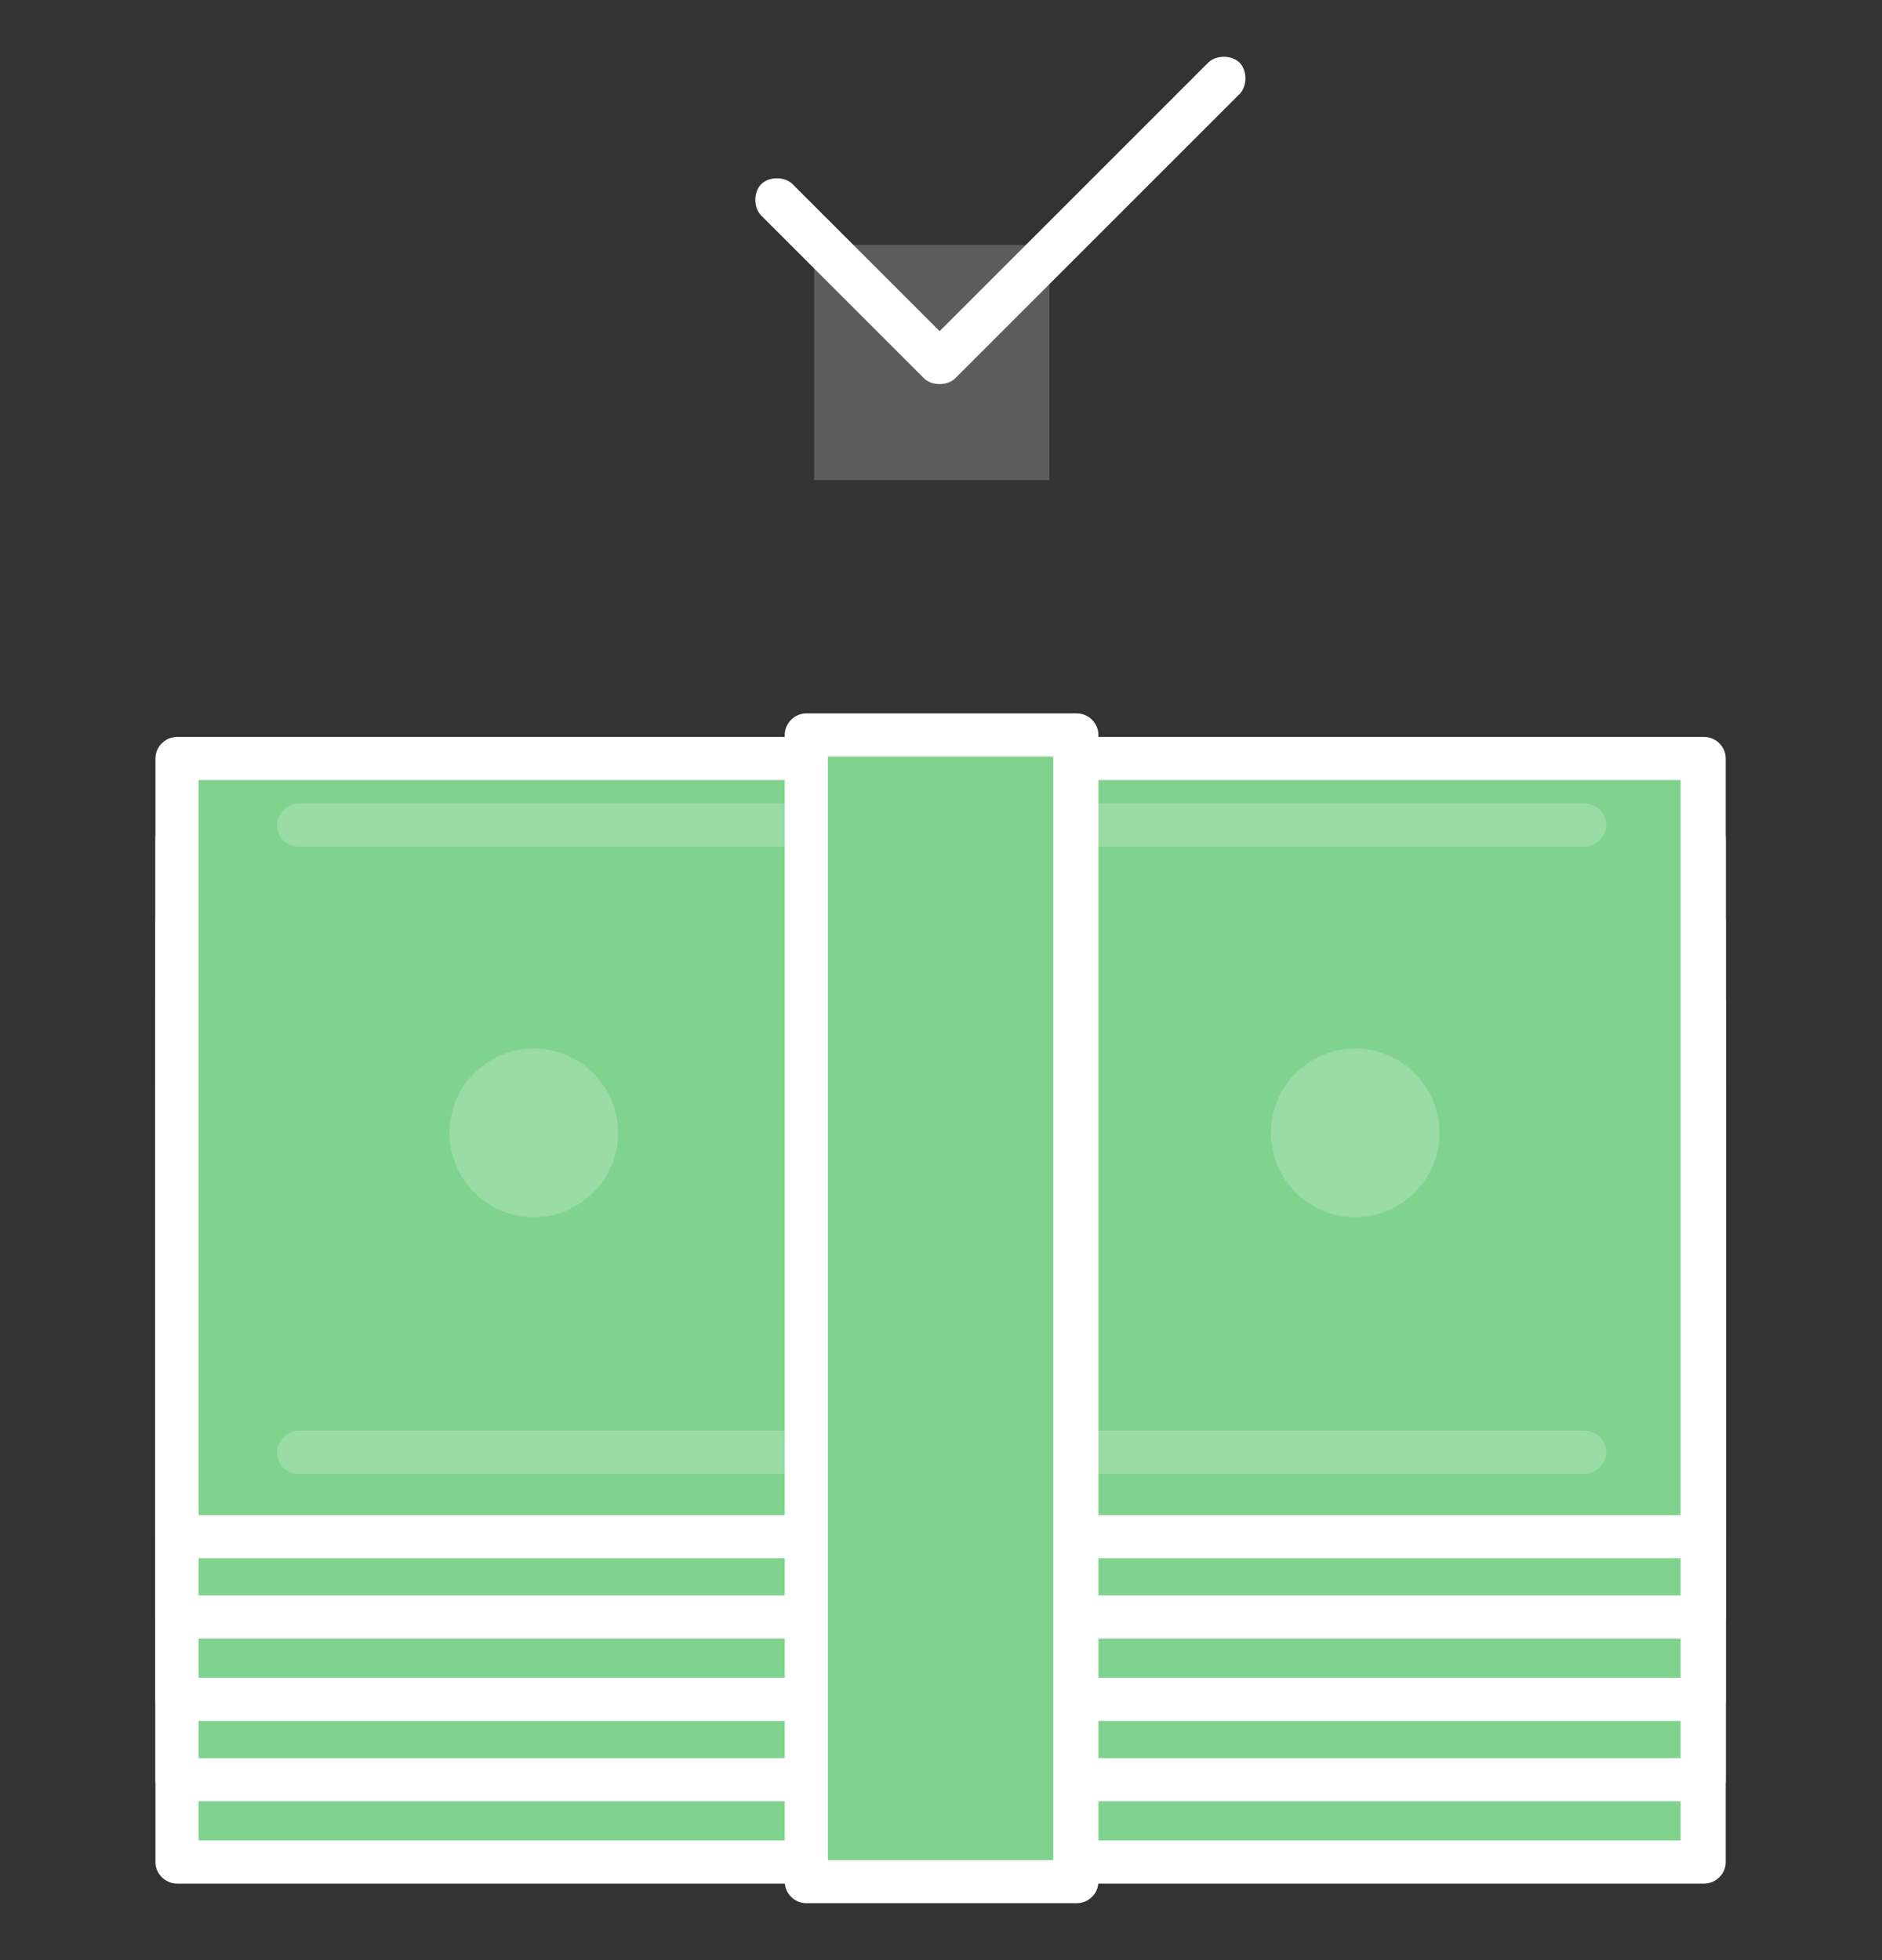 <svg version="1.1" id="레이어_1" xmlns="http://www.w3.org/2000/svg" x="0" y="0" viewBox="0 0 96 100" xml:space="preserve"><rect x="0" y="0" width="96" height="100" fill="#333333" stroke="none"/><style>.st0{fill:#80d38e}.st1{fill:#fff}.st2{opacity:.2;enable-background:new}</style><g id="그룹_19245" transform="translate(.029 .496)"><g id="사각형_7331_2_"><path class="st0" d="M9 54.8h77.9v39.7H9z"/><path class="st1" d="M86.9 95.6H9c-.6 0-1.1-.5-1.1-1.1V54.8c0-.6.5-1.1 1.1-1.1h77.9c.6 0 1.1.5 1.1 1.1v39.7c0 .6-.5 1.1-1.1 1.1zm-76.8-2.2h75.6V55.9H10.1v37.5z"/></g><g id="사각형_7333_2_"><path class="st0" d="M9 50.6h77.9v39.7H9z"/><path class="st1" d="M86.9 91.4H9c-.6 0-1.1-.5-1.1-1.1V50.6c0-.6.5-1.1 1.1-1.1h77.9c.6 0 1.1.5 1.1 1.1v39.7c0 .6-.5 1.1-1.1 1.1zm-76.8-2.2h75.6V51.7H10.1v37.5z"/></g><g id="사각형_7335_2_"><path class="st0" d="M9 46.5h77.9v39.7H9z"/><path class="st1" d="M86.9 87.3H9c-.6 0-1.1-.5-1.1-1.1V46.5c0-.6.5-1.1 1.1-1.1h77.9c.6 0 1.1.5 1.1 1.1v39.7c0 .6-.5 1.1-1.1 1.1zm-76.8-2.2h75.6V47.6H10.1v37.5z"/></g><g id="사각형_7337_2_"><path class="st0" d="M9 42.3h77.9V82H9z"/><path class="st1" d="M86.9 83.1H9c-.6 0-1.1-.5-1.1-1.1V42.3c0-.6.5-1.1 1.1-1.1h77.9c.6 0 1.1.5 1.1 1.1V82c0 .6-.5 1.1-1.1 1.1zm-76.8-2.2h75.6V43.4H10.1v37.5z"/></g><g id="사각형_7339_2_"><path class="st0" d="M9 38.2h77.9v39.7H9z"/><path class="st1" d="M86.9 79H9c-.6 0-1.1-.5-1.1-1.1V38.2c0-.6.5-1.1 1.1-1.1h77.9c.6 0 1.1.5 1.1 1.1v39.7c0 .6-.5 1.1-1.1 1.1zm-76.8-2.2h75.6V39.3H10.1v37.5z"/></g><g id="패스_48031_2_" class="st2"><path class="st1" d="M80.8 42.7H15.2c-.6 0-1.1-.5-1.1-1.1 0-.6.5-1.1 1.1-1.1h65.6c.6 0 1.1.5 1.1 1.1 0 .6-.5 1.1-1.1 1.1z"/></g><g id="패스_48032_2_" class="st2"><path class="st1" d="M80.8 74.7H15.2c-.6 0-1.1-.5-1.1-1.1 0-.6.5-1.1 1.1-1.1h65.6c.6 0 1.1.5 1.1 1.1 0 .6-.5 1.1-1.1 1.1z"/></g><g id="사각형_7340_2_"><path class="st0" d="M41.1 37h13.8v58.5H41.1z"/><path class="st1" d="M54.9 96.6H41.1c-.6 0-1.1-.5-1.1-1.1V37c0-.6.5-1.1 1.1-1.1h13.8c.6 0 1.1.5 1.1 1.1v58.5c0 .6-.5 1.1-1.1 1.1zm-12.7-2.2h11.5V38.1H42.2v56.3z"/></g><g id="타원_24_2_" class="st2"><circle class="st1" cx="27.2" cy="57.3" r="4.3"/></g><g id="타원_25_2_" class="st2"><circle class="st1" cx="69.1" cy="57.3" r="4.3"/></g><g id="사각형_7342_1_" class="st2"><path class="st1" d="M41.5 12h12v12h-12z"/></g><path class="st1" d="M47.9 19.1c-.3 0-.6-.1-.8-.3l-8.3-8.3c-.4-.4-.4-1.2 0-1.6.4-.4 1.2-.4 1.6 0l7.5 7.5L61.6 2.7c.4-.4 1.2-.4 1.6 0 .4.4.4 1.2 0 1.6L48.7 18.8c-.2.2-.5.3-.8.3z" id="패스_48038_1_"/></g></svg>